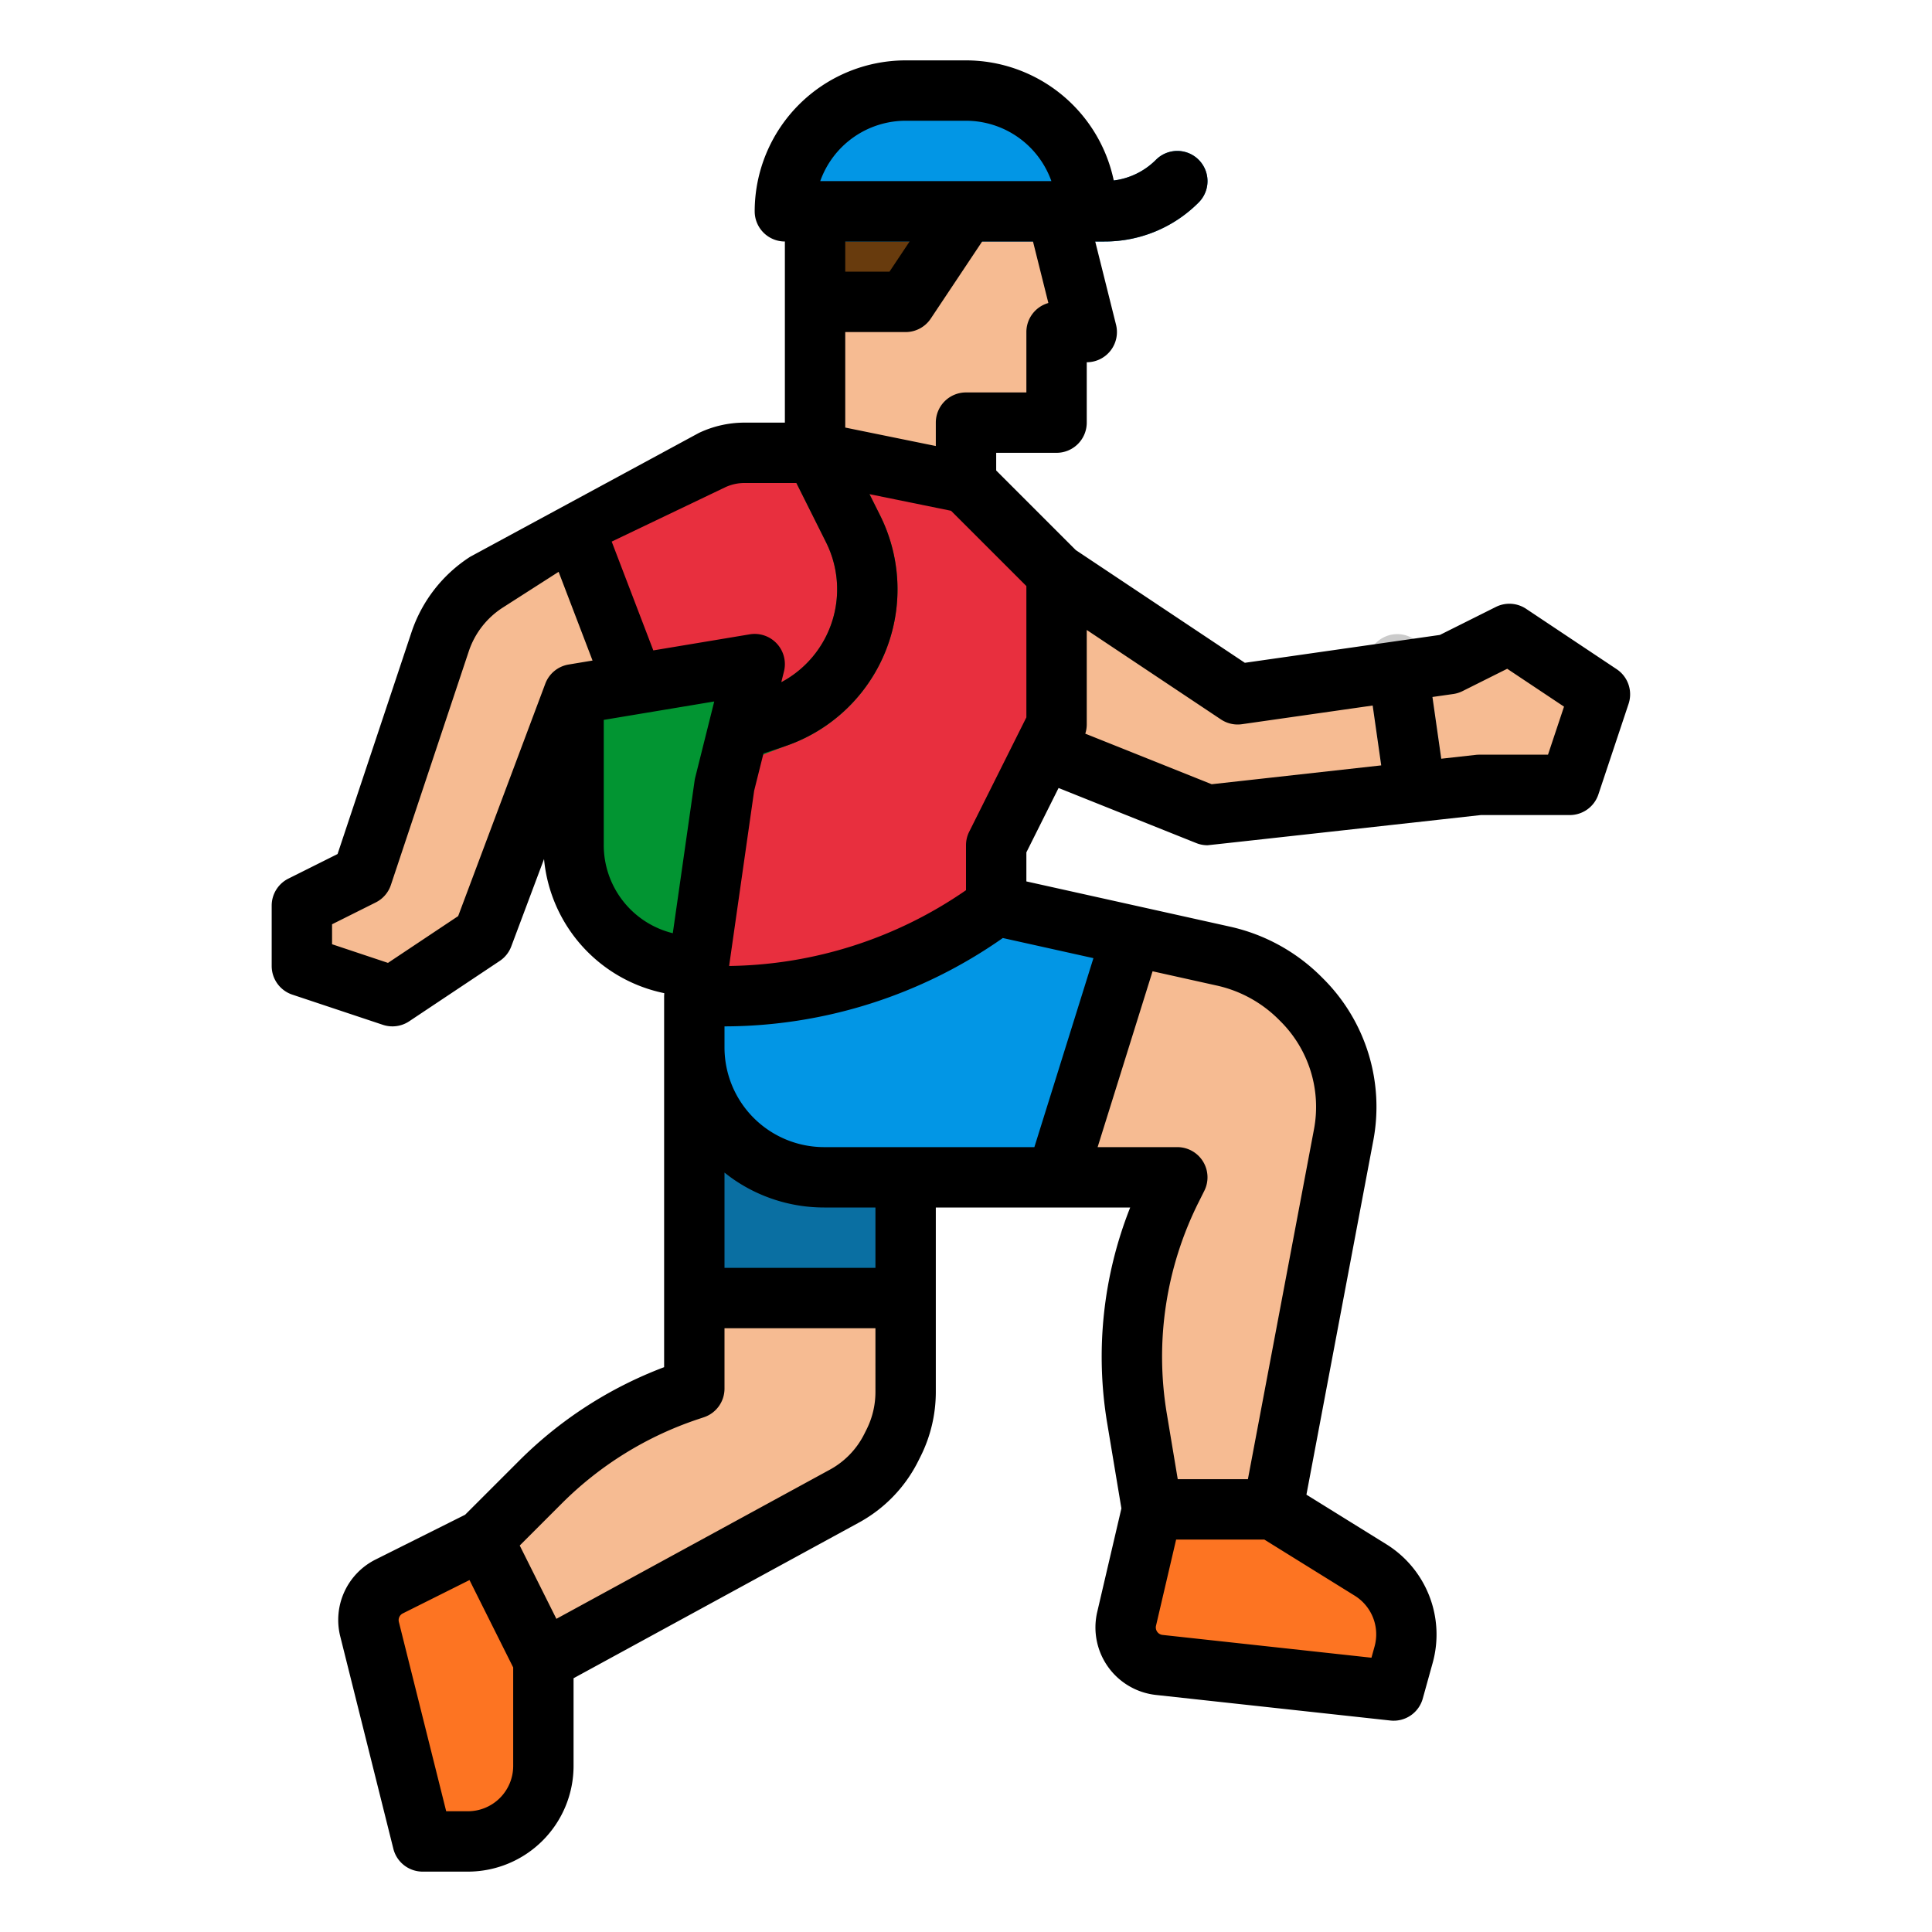 <svg height="512" viewBox="0 0 512 512" width="512" xmlns="http://www.w3.org/2000/svg"><g id="filled_outline" data-name="filled outline"><path d="m216 120 40 8v-16h24v-24h8l-8-32h-64z" fill="#f6bb92"/><path d="m256 56-16 26h-24v-26z" fill="#683b0d"/><path d="m184 264v80h56v-32z" fill="#0a6fa2"/><path d="m184 256a32 32 0 0 1 -32-32v-48l62.926-8.892s-17.394 88.892-17.394 90.23-13.532-1.338-13.532-1.338z" fill="#029532"/><path d="m270 196 50 20 72-8h24l8-24-24-16-16 8-56 8-48-32z" fill="#f6bb92"/><path d="m168 181.333 32-5.333-5.616 22.462a190.654 190.654 0 0 0 -3.774 19.271l-6.61 46.267h8a120 120 0 0 0 72-24v-16l16-32v-40l-24-24-39.258-8h-19.46a20.008 20.008 0 0 0 -8.635 1.96l-36.647 17.54z" fill="#e82f3e"/><path d="m236.54 166.82a43.685 43.685 0 0 1 -28.52 30.94l-12.02 4.64a7.831 7.831 0 0 1 -2.67.53q.495-2.235 1.05-4.47l3.49-13.93 4.55-1.76c.12-.05.24-.09.36-.13a27.9 27.9 0 0 0 16.13-38.94l-10.07-20.12a8.032 8.032 0 0 1 -.84-3.58h8.74l9.14 1.86 7.34 14.68a43.947 43.947 0 0 1 3.32 30.28z" fill="#e82f3e"/><path d="m152 139.5-23.073 14.78a30 30 0 0 0 -12.279 15.775l-20.648 61.945-16 8v16l24 8 24-16 24-64 16-2.667z" fill="#f6bb92"/><path d="m280 312h32l-1.455 2.911a100 100 0 0 0 -9.2 61.169l3.993 23.92h32l18.741-99.235a40 40 0 0 0 -11.021-35.707l-.53-.53a41.409 41.409 0 0 0 -20.3-11.144l-24.228-5.384z" fill="#f6bb92"/><path d="m300 248-36-8a120 120 0 0 1 -72 24h-8v13.578a34.423 34.423 0 0 0 15.328 28.641 34.428 34.428 0 0 0 19.094 5.781h61.578z" fill="#0296e5"/><path d="m337.338 400 25.931 16.1a20 20 0 0 1 8.723 22.342l-2.654 9.558-62.119-6.776a10 10 0 0 1 -8.653-12.215l6.772-29.009z" fill="#fd7422"/><path d="m184 344v24l-1.6.535a100 100 0 0 0 -39.088 24.158l-15.312 15.307 16 32 79.74-43.495a30 30 0 0 0 12.468-12.92l.625-1.251a30 30 0 0 0 3.167-13.416v-24.918z" fill="#f6bb92"/><path d="m128 408-24.825 12.413a10 10 0 0 0 -5.229 11.369l14.054 56.218h12a20 20 0 0 0 20-20v-28z" fill="#fd7422"/><path d="m236.54 166.82a43.685 43.685 0 0 1 -28.52 30.94l-12.02 4.64a7.831 7.831 0 0 1 -2.67.53q.495-2.235 1.05-4.47l3.49-13.93 4.55-1.76c.12-.05.24-.09.36-.13a27.9 27.9 0 0 0 16.13-38.94l-10.07-20.12a8.032 8.032 0 0 1 -.84-3.58h8.74l9.14 1.86 7.34 14.68a43.947 43.947 0 0 1 3.32 30.28z" fill="#027e2a"/><path d="m375.115 217.876a8 8 0 0 1 -7.909-6.87l-4.84-33.875a8 8 0 0 1 15.839-2.262l4.839 33.875a8 8 0 0 1 -6.788 9.05 7.88 7.88 0 0 1 -1.141.082z" fill="#cbcbcb"/><path d="m208 24h80a0 0 0 0 1 0 0 32 32 0 0 1 -32 32h-16a32 32 0 0 1 -32-32 0 0 0 0 1 0 0z" fill="#0296e5" transform="matrix(-1 0 0 -1 496 80)"/><path d="m292.687 64h-76.687a8 8 0 0 1 0-16h76.687a19.187 19.187 0 0 0 13.656-5.657 8 8 0 0 1 11.314 11.314 35.082 35.082 0 0 1 -24.97 10.343z" fill="#0276b4"/><path d="m428.438 177.344-24-16a8 8 0 0 0 -8.016-.5l-14.839 7.419-51.683 7.385-44.8-29.865-21.1-21.1v-4.683h16a8 8 0 0 0 8-8v-16a8 8 0 0 0 7.761-9.94l-5.515-22.06h2.441a35.082 35.082 0 0 0 24.97-10.343 8 8 0 0 0 -11.314-11.314 19.156 19.156 0 0 1 -11.186 5.482 40.067 40.067 0 0 0 -39.157-31.825h-16a40.045 40.045 0 0 0 -40 40 8 8 0 0 0 8 8v48h-10.718a28.183 28.183 0 0 0 -12.089 2.744l-60.581 32.8a38.126 38.126 0 0 0 -15.554 19.982l-19.6 58.8-13.036 6.518a8 8 0 0 0 -4.422 7.156v16a8 8 0 0 0 5.47 7.589l24 8a8 8 0 0 0 6.968-.933l24-16a8.006 8.006 0 0 0 3.053-3.847l8.683-23.155a40.082 40.082 0 0 0 31.866 35.546c-.009.1-.008.193-.014.288-.008.123-.017.245-.019.368 0 .048-.007.094-.007.142v98.317a108.609 108.609 0 0 0 -38.349 24.719l-14.39 14.389-23.661 11.834a17.9 17.9 0 0 0 -9.413 20.466l14.055 56.217a8 8 0 0 0 7.758 6.06h12a28.032 28.032 0 0 0 28-28v-23.251l75.571-41.22a37.824 37.824 0 0 0 15.791-16.365l.627-1.252a38.2 38.2 0 0 0 4.011-16.994v-48.918h51.513a107.23 107.23 0 0 0 -6.055 57.4l3.726 22.343-6.409 27.451a18 18 0 0 0 15.577 21.986l62.118 6.777a8 8 0 0 0 8.576-5.813l2.655-9.561a28.152 28.152 0 0 0 -12.213-31.283l-21.272-13.2 17.723-93.846a47.964 47.964 0 0 0 -13.225-42.854l-.529-.529a49.332 49.332 0 0 0 -24.223-13.3l-53.962-11.988v-7.694l8.53-17.061 36.5 14.6a8 8 0 0 0 2.97.572c.294 0 72.443-8 72.443-8h23.557a8 8 0 0 0 7.589-5.47l8-24a8 8 0 0 0 -3.151-9.186zm-171.593 43.078a7.994 7.994 0 0 0 -.845 3.578v11.911a112.8 112.8 0 0 1 -62.775 20.082l6.636-46.453 2.476-9.9c.064-.02.129-.026.193-.048l5.305-1.768a43.9 43.9 0 0 0 25.382-61.276l-2.8-5.593 21.625 4.406 19.958 19.952v34.8zm15.155-132.422v16h-16a8 8 0 0 0 -8 8v6.2l-24-4.891v-25.309h16a8 8 0 0 0 6.656-3.562l13.625-20.438h13.473l4.074 16.3a8 8 0 0 0 -5.828 7.7zm-32-56h16a24.042 24.042 0 0 1 22.629 16h-61.258a24.042 24.042 0 0 1 22.629-16zm1.052 32-5.333 8h-11.719v-8zm-48.952 65.176a12.081 12.081 0 0 1 5.182-1.176h13.774l7.85 15.7a27.887 27.887 0 0 1 -11.86 37.1l.715-2.863a8 8 0 0 0 -9.076-9.831l-25.549 4.258-11.029-28.834zm-70.685 113.6-18.6 12.4-14.815-4.942v-5.29l11.578-5.789a8 8 0 0 0 4.011-4.625l20.648-61.943a22.071 22.071 0 0 1 9-11.568l14.8-9.479 8.993 23.511-6.347 1.058a8 8 0 0 0 -6.176 5.082zm38.585-18.776v-33.223l29.279-4.88-5.04 20.163a7.7 7.7 0 0 0 -.158.809l-5.781 40.442a24.037 24.037 0 0 1 -18.3-23.311zm-24 244a12.013 12.013 0 0 1 -12 12h-5.754l-12.539-50.158a1.989 1.989 0 0 1 1.045-2.274l17.67-8.835 11.578 23.156zm96-99.082a22.114 22.114 0 0 1 -2.322 9.838l-.626 1.251a21.9 21.9 0 0 1 -9.142 9.475l-72.462 39.525-9.714-19.427 11.23-11.231a92.477 92.477 0 0 1 35.961-22.224l1.6-.535a8 8 0 0 0 5.475-7.59v-16h40zm0-32.918h-40v-25.255c.933.742 1.888 1.462 2.891 2.13a42.288 42.288 0 0 0 23.531 7.125h13.578zm132.284 100.3-.836 3.011-55.362-6.039a2 2 0 0 1 -1.73-2.443l5.33-22.829h23.371l23.993 14.894a12.065 12.065 0 0 1 5.234 13.406zm-25.412-166.115.529.529a31.981 31.981 0 0 1 8.817 28.566l-17.51 92.72h-18.594l-2.874-17.236a91.429 91.429 0 0 1 8.46-56.275l1.455-2.911a8 8 0 0 0 -7.155-11.578h-21.119l14.562-46.6 17.048 3.788a33.37 33.37 0 0 1 16.381 8.997zm-64.753 33.815h-55.7a26.423 26.423 0 0 1 -26.419-26.422v-5.578a128.846 128.846 0 0 0 73.757-23.414l24.011 5.335zm13.491-109.572a7.989 7.989 0 0 0 .39-2.428v-25.052l35.562 23.708a7.98 7.98 0 0 0 5.569 1.263l34.641-4.948 2.266 15.864-44.929 4.993zm122.624 5.572h-18.234a7.892 7.892 0 0 0 -.883.049l-9.169 1.019-2.337-16.36 5.52-.789a7.976 7.976 0 0 0 2.447-.764l11.847-5.924 15.054 10.036z"/></g></svg>